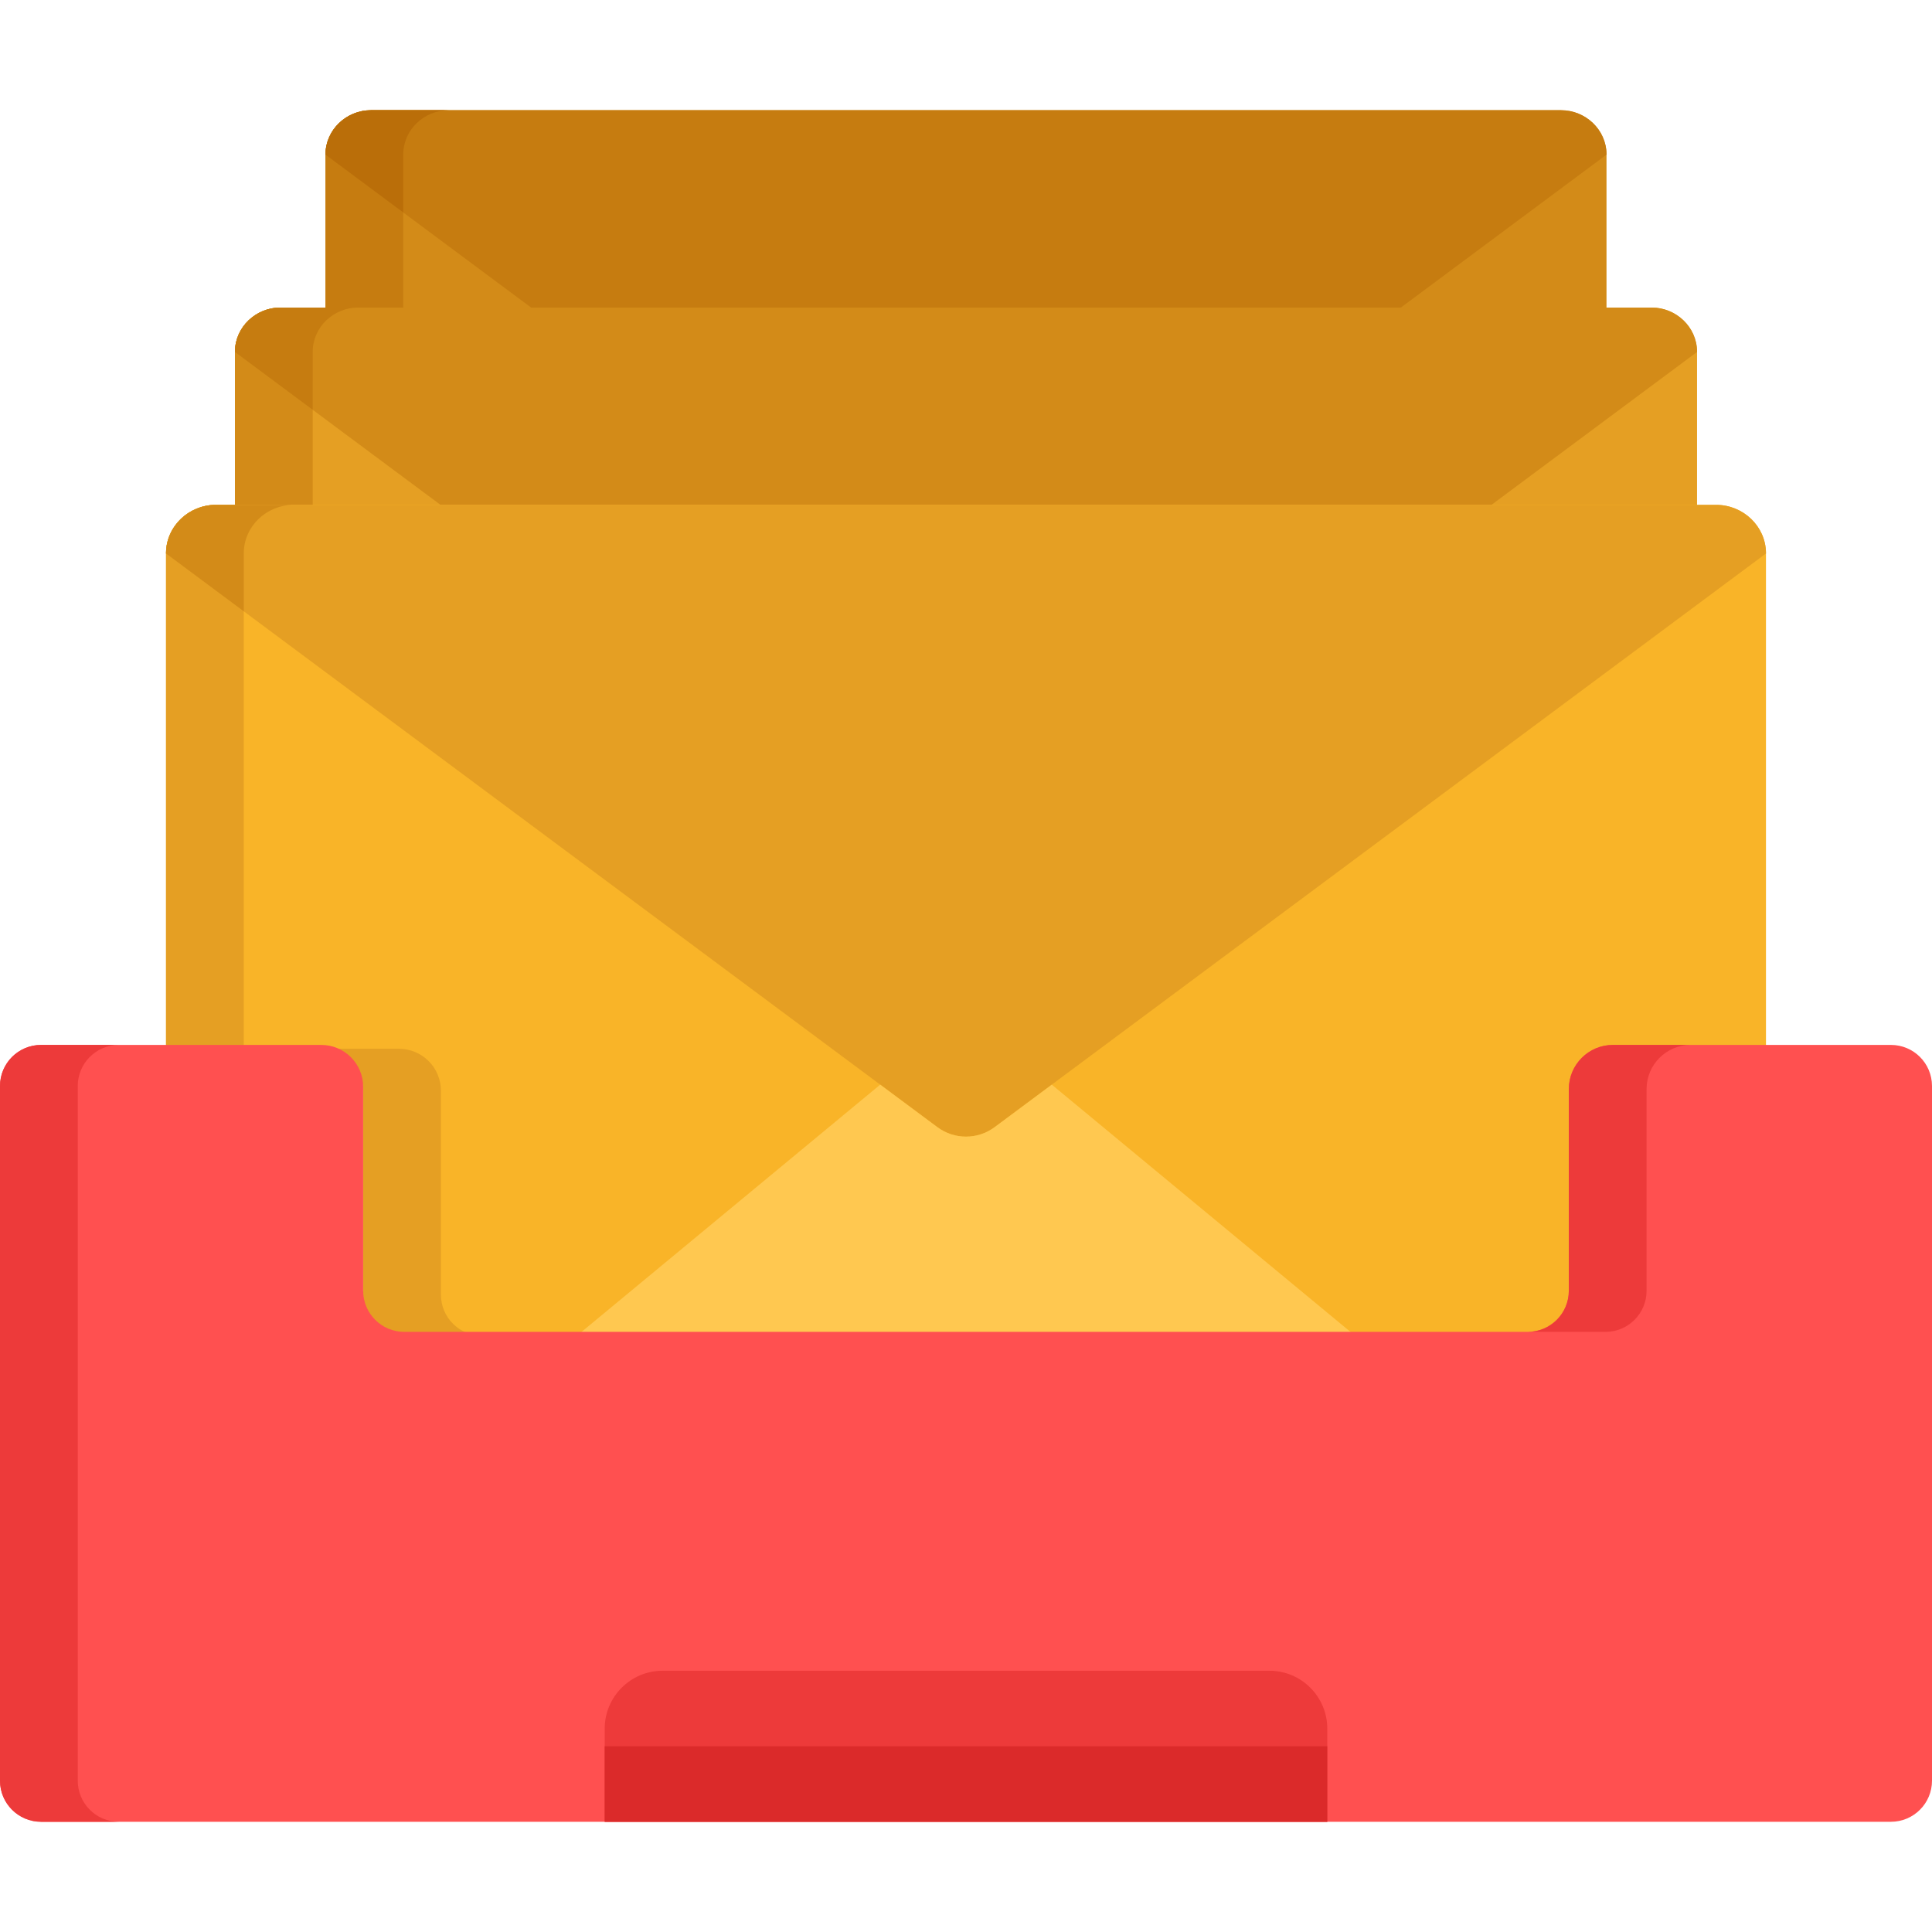 <?xml version="1.0" encoding="iso-8859-1"?>
<!-- Generator: Adobe Illustrator 19.0.0, SVG Export Plug-In . SVG Version: 6.00 Build 0)  -->
<svg version="1.1" id="Capa_1" xmlns="http://www.w3.org/2000/svg" xmlns:xlink="http://www.w3.org/1999/xlink" x="0px" y="0px"
	 viewBox="0 0 512 512" style="enable-background:new 0 0 512 512;" xml:space="preserve">
<path style="fill:#D38B18;" d="M425.741,82.534V40.982c0-0.046,0-0.093-0.001-0.14c-0.063-6.49-5.548-11.631-12.039-11.631H98.299
	c-6.483,0-12.039,5.146-12.039,11.771v41.553h339.481V82.534z"/>
<g>
	<path style="fill:#C67C10;" d="M106.865,40.842c0.062-6.49,5.548-11.631,12.039-11.631H98.299c-6.484,0-12.039,5.146-12.039,11.771
		v41.553h20.605V40.982C106.864,40.936,106.864,40.889,106.865,40.842z"/>
	<path style="fill:#C67C10;" d="M86.259,40.981L86.259,40.981l55.872,41.553h227.736l55.872-41.553c0-0.046,0-0.093-0.001-0.14
		c-0.063-6.491-5.549-11.631-12.039-11.631h-315.4C91.921,29.211,86.259,34.276,86.259,40.981z"/>
</g>
<path style="fill:#BA6E09;" d="M106.864,40.982c0-0.046,0-0.093,0.001-0.14c0.062-6.49,5.548-11.631,12.039-11.631H98.299
	c-6.463,0-12.039,5.18-12.039,11.763v0.007l0,0l20.605,15.324V40.982H106.864z"/>
<path style="fill:#E59F23;" d="M449.734,134.828V93.275c0-0.046,0-0.093-0.001-0.14c-0.062-6.49-5.548-11.631-12.039-11.631H74.305
	c-6.49,0-11.977,5.141-12.039,11.631c-0.001,0.047-0.001,0.094-0.001,0.14v41.553H449.734z"/>
<g>
	<path style="fill:#D38B18;" d="M82.871,93.135c0.062-6.49,5.548-11.631,12.039-11.631H74.305c-6.49,0-11.977,5.141-12.039,11.631
		c-0.001,0.047-0.001,0.094-0.001,0.14v41.553H82.87V93.275C82.871,93.229,82.871,93.182,82.871,93.135z"/>
	<path style="fill:#D38B18;" d="M62.266,93.135c-0.001,0.047-0.001,0.093-0.001,0.139v0.001l55.872,41.553h275.724l55.872-41.553
		c0-0.046,0-0.093-0.001-0.14c-0.063-6.491-5.549-11.631-12.039-11.631H74.305C67.897,81.504,62.329,86.586,62.266,93.135z"/>
</g>
<path style="fill:#C67C10;" d="M82.871,93.275c0-0.046,0-0.093,0.001-0.14c0.062-6.49,5.548-11.63,12.038-11.631H74.305
	c-0.006,0-0.011,0.001-0.017,0.001c-6.439,0.009-11.958,5.161-12.022,11.63c-0.001,0.044-0.001,0.089-0.001,0.133v0.007
	l20.605,15.324L82.871,93.275L82.871,93.275z"/>
<path style="fill:#F9B428;" d="M85.138,277.946c6.133,0,11.105,4.972,11.105,11.105v54.052c0,6.011,4.873,10.885,10.884,10.885
	h297.744c6.011,0,10.884-4.873,10.884-10.885v-53.468c0-6.456,5.233-11.689,11.689-11.689h40.558V146.678
	c0-0.051,0-0.102-0.001-0.153c-0.068-7.102-6.072-12.728-13.174-12.728H57.172c-7.103,0-13.106,5.626-13.174,12.728
	c-0.001,0.051-0.001,0.102-0.001,0.153v131.267h41.141V277.946z"/>
<g>
	<path style="fill:#E59F23;" d="M64.603,146.525c0.068-7.102,6.072-12.728,13.174-12.728H57.172
		c-7.103,0-13.106,5.626-13.174,12.728c-0.001,0.051-0.001,0.102-0.001,0.153v131.267h20.605V146.678
		C64.602,146.627,64.602,146.576,64.603,146.525z"/>
	<path style="fill:#E59F23;" d="M116.848,343.103V289.05c0-6.133-4.972-11.105-11.105-11.105H85.138
		c6.133,0,11.105,4.972,11.105,11.105v54.052c0,6.011,4.873,10.884,10.884,10.884h20.605
		C121.721,353.987,116.848,349.114,116.848,343.103z"/>
	<path style="fill:#E59F23;" d="M454.828,133.797H57.172c-7.103,0-13.106,5.625-13.174,12.728c-0.001,0.051-0.001,0.102-0.001,0.153
		l204.42,152.028c4.501,3.348,10.666,3.348,15.167,0l204.42-152.028c0-0.051,0-0.102-0.001-0.153
		C467.934,139.423,461.931,133.797,454.828,133.797z"/>
</g>
<path style="fill:#D38B18;" d="M57.172,133.797c-1.843,0-3.608,0.386-5.219,1.071c-4.573,1.946-7.868,6.355-7.95,11.581
	c-0.001,0.026-0.005,0.051-0.005,0.076v0.001c-0.001,0.051-0.001,0.102-0.001,0.152l20.605,15.324v-15.324
	c0-0.051,0-0.102,0.001-0.153c0.068-7.101,6.07-12.726,13.172-12.728H57.172z"/>
<path style="fill:#FFC850;" d="M278.732,287.44l-15.148,11.266c-4.502,3.348-10.666,3.348-15.167,0l-15.149-11.266l-80.394,66.547
	h206.252L278.732,287.44z"/>
<path style="fill:#FF5050;" d="M501.116,276.915h-73.671c-6.456,0-11.689,5.233-11.689,11.689v53.468
	c0,6.011-4.873,10.885-10.884,10.885H107.127c-6.011,0-10.884-4.873-10.884-10.885V288.02c0-6.133-4.972-11.105-11.105-11.105
	H10.884C4.873,276.915,0,281.788,0,287.8v184.104c0,6.012,4.873,10.885,10.885,10.885h490.23c6.011,0,10.885-4.873,10.885-10.885
	V287.8C512,281.788,507.127,276.915,501.116,276.915z"/>
<g>
	<path style="fill:#ED3A3A;" d="M436.361,342.072v-53.468c0-6.456,5.233-11.689,11.689-11.689h-20.605
		c-6.456,0-11.689,5.233-11.689,11.689v53.468c0,6.011-4.873,10.884-10.884,10.884h20.605
		C431.488,352.957,436.361,348.084,436.361,342.072z"/>
	<path style="fill:#ED3A3A;" d="M20.605,471.904V287.8c0-6.011,4.873-10.884,10.884-10.884H10.884C4.873,276.915,0,281.788,0,287.8
		v184.104c0,6.012,4.873,10.885,10.885,10.885H31.49C25.478,482.789,20.605,477.916,20.605,471.904z"/>
	<path style="fill:#ED3A3A;" d="M351.746,482.789v-24.715c0-8.42-6.889-15.309-15.309-15.309H175.563
		c-8.42,0-15.309,6.889-15.309,15.309v24.715H351.746z"/>
</g>
<rect x="160.25" y="462.78" style="fill:#DB2A2A;" width="191.49" height="20.01"/>
<g>
</g>
<g>
</g>
<g>
</g>
<g>
</g>
<g>
</g>
<g>
</g>
<g>
</g>
<g>
</g>
<g>
</g>
<g>
</g>
<g>
</g>
<g>
</g>
<g>
</g>
<g>
</g>
<g>
</g>
</svg>
